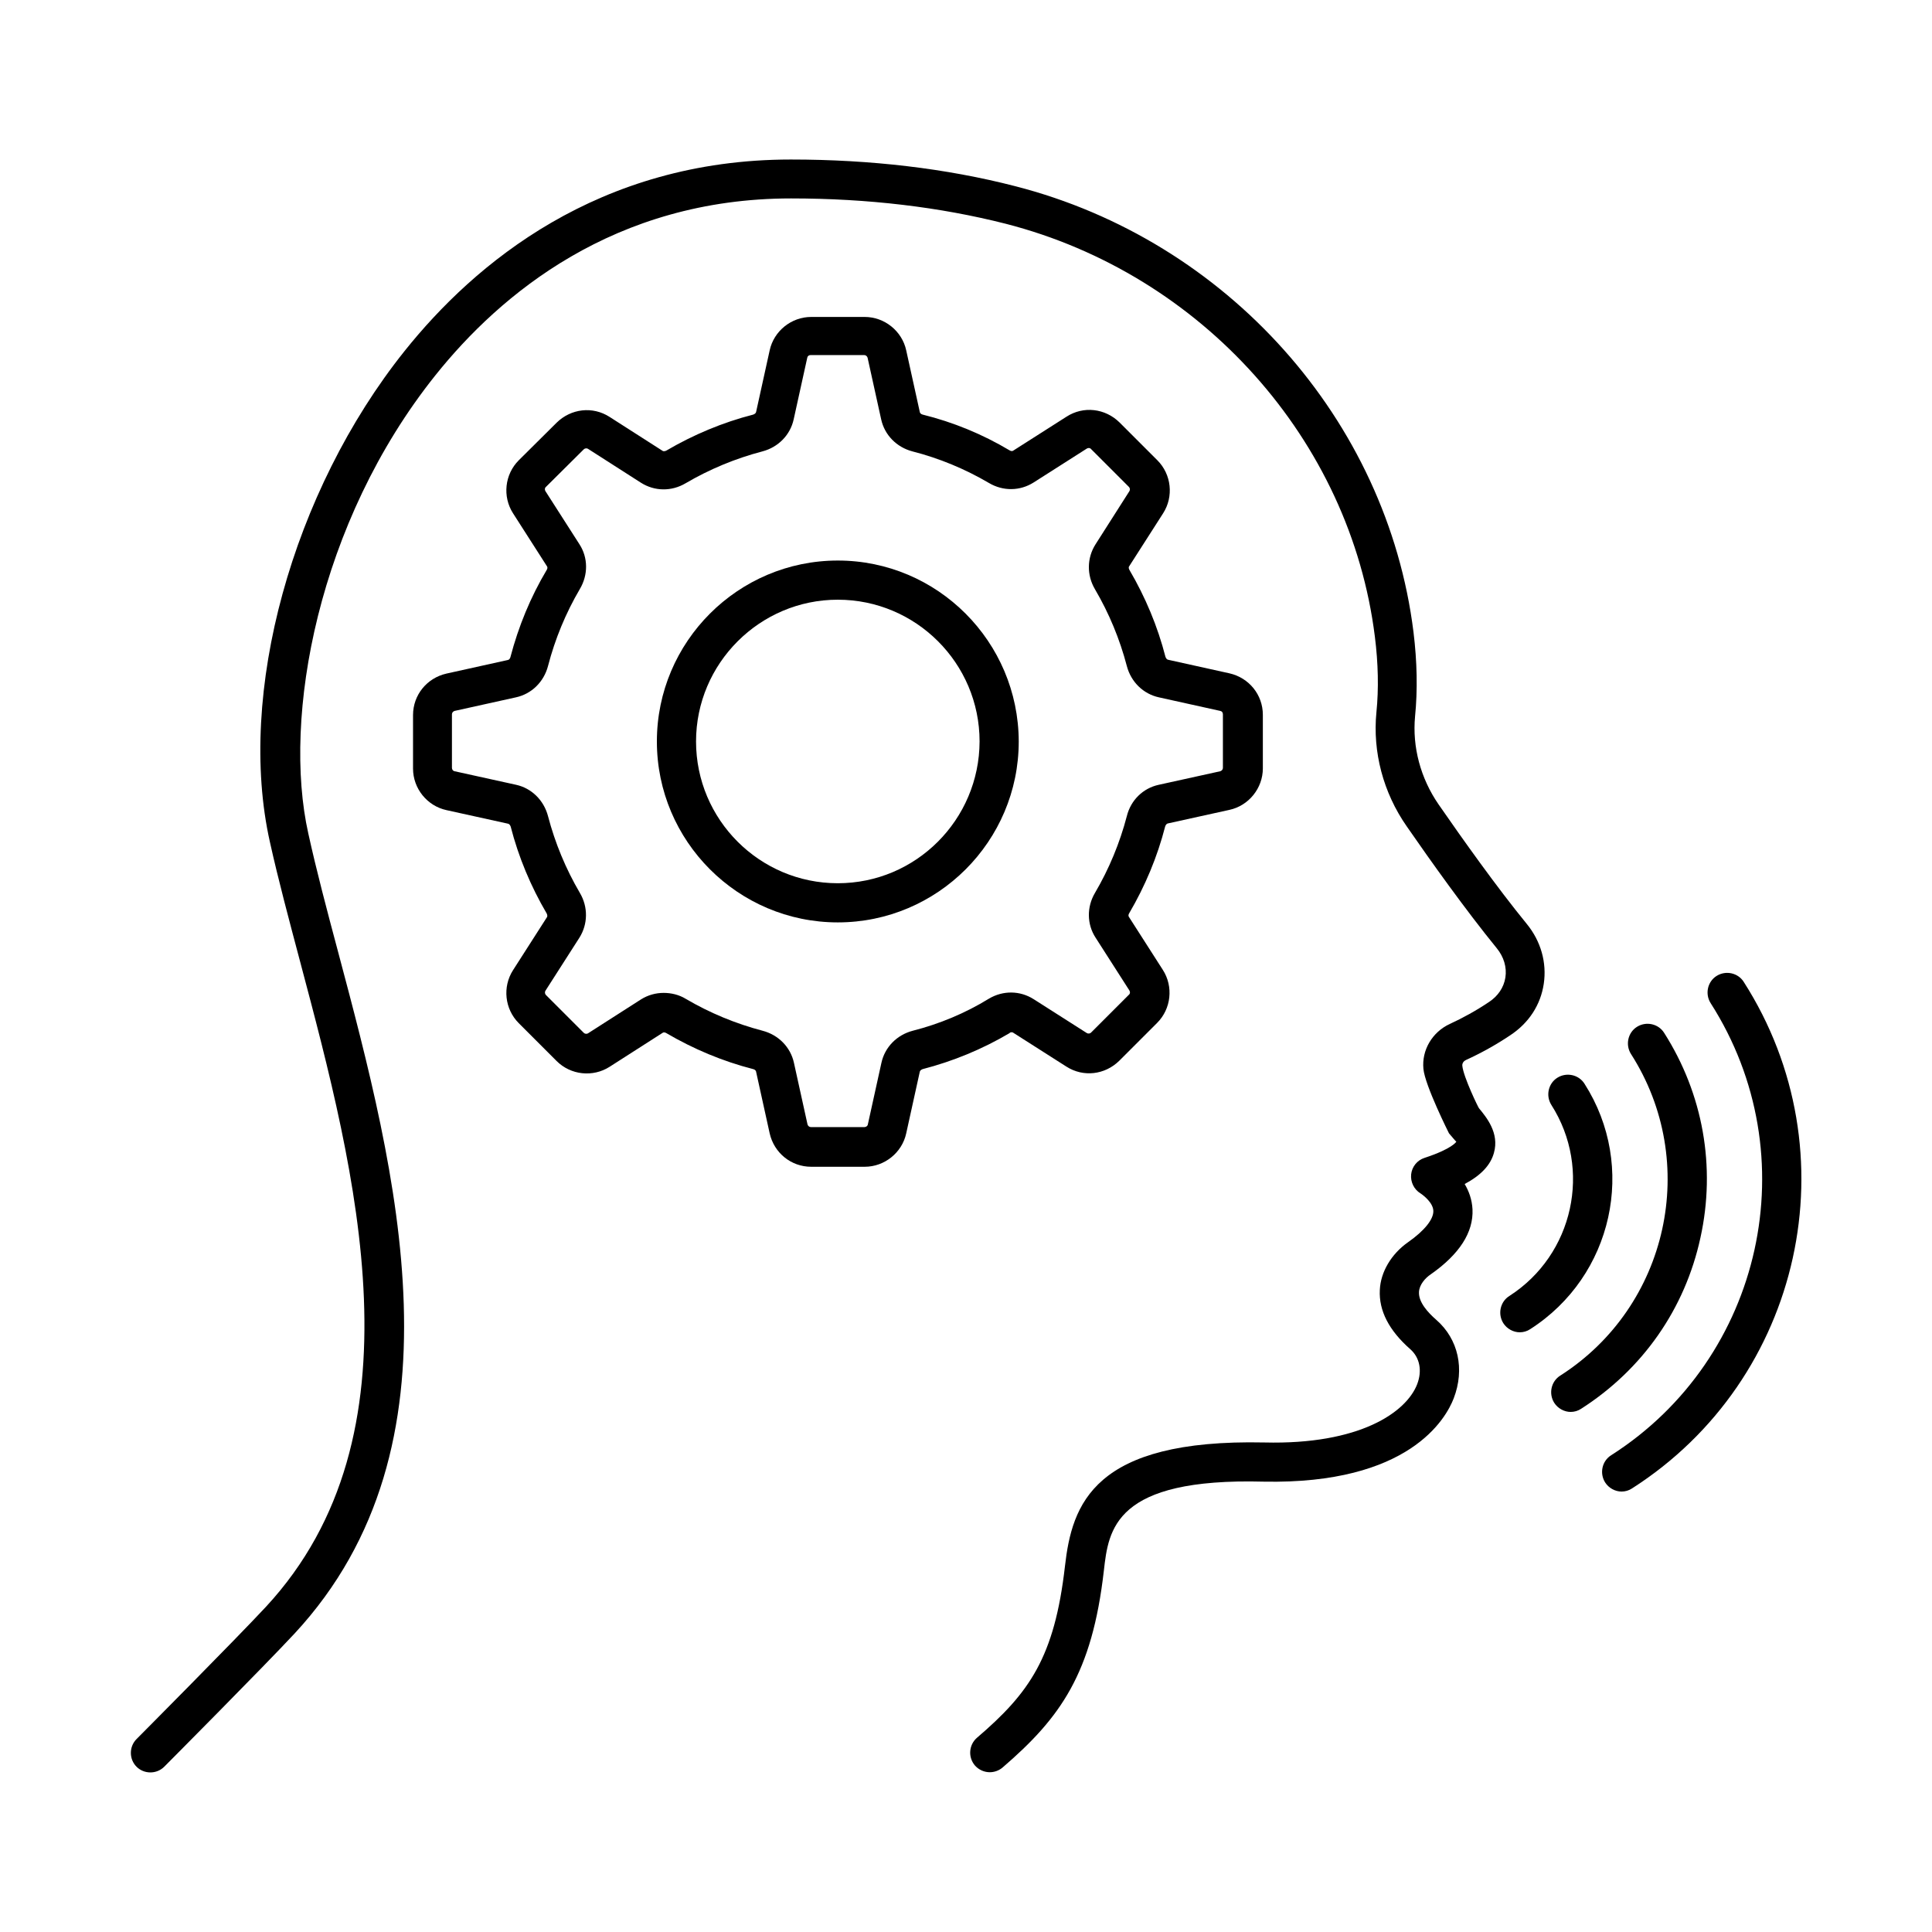 <svg id="Layer_1" enable-background="new 0 0 74 74" height="512" viewBox="0 0 74 74" width="512" xmlns="http://www.w3.org/2000/svg"><g><path d="m56.01 40.82c-.01-.11.07-.19.14-.22.57-.26 1.15-.58 1.7-.95.71-.47 1.16-1.16 1.28-1.97s-.11-1.63-.65-2.29c-1.16-1.42-2.48-3.28-3.38-4.58-.69-1-1.01-2.2-.9-3.37.1-1 .08-2.09-.06-3.23-1.01-8.13-7.14-15-15.26-17.08-2.64-.68-5.53-1.02-8.59-1.02-7.38 0-12.12 3.99-14.79 7.33-4.31 5.39-6.44 13.13-5.16 18.82.32 1.44.73 2.97 1.16 4.59 2.14 8.06 4.8 18.09-1.31 24.69-1.19 1.28-4.92 5.03-4.96 5.07-.29.29-.29.77 0 1.06s.77.29 1.06 0c.15-.15 3.79-3.81 5-5.11 6.68-7.21 3.9-17.68 1.66-26.1-.43-1.61-.83-3.12-1.14-4.53-1-4.46.36-11.92 4.87-17.56 2.47-3.09 6.84-6.77 13.62-6.77 2.94 0 5.7.33 8.22.97 7.52 1.93 13.2 8.29 14.14 15.81.13 1.03.15 2.01.06 2.9-.15 1.52.26 3.08 1.16 4.37.92 1.33 2.26 3.21 3.45 4.67.27.33.39.73.33 1.12-.06.38-.28.71-.63.94-.49.33-1 .61-1.5.84-.67.31-1.08 1-1.01 1.72.06.64.98 2.47.98 2.47.09.1.25.3.28.32 0 0-.15.27-1.22.62-.28.09-.48.34-.51.63s.11.58.36.73c.12.08.48.36.49.67.01.32-.34.76-.97 1.2-.64.45-1.05 1.14-1.08 1.83-.04.79.35 1.55 1.17 2.27.36.32.46.82.26 1.34-.42 1.08-2.21 2.32-5.85 2.23-6.56-.14-7.37 2.37-7.64 4.74-.4 3.49-1.36 4.85-3.37 6.57-.31.27-.35.74-.08 1.06.15.17.36.26.57.26.17 0 .35-.06.49-.18 2.22-1.91 3.43-3.6 3.88-7.54.18-1.58.4-3.56 6.12-3.41 5.57.11 6.98-2.41 7.28-3.19.43-1.12.18-2.27-.67-3.01-.31-.27-.68-.67-.66-1.06.01-.28.24-.54.45-.68 1.1-.77 1.64-1.61 1.6-2.49-.02-.38-.14-.7-.3-.97.62-.33.99-.72 1.12-1.19.22-.77-.3-1.38-.57-1.71-.01.01-.6-1.2-.64-1.63z"/><path d="m66.79 37.61c-.22-.35-.69-.45-1.04-.23s-.45.69-.23 1.04c3.73 5.83 2.02 13.6-3.81 17.32-.35.22-.45.69-.23 1.04.14.22.39.35.63.35.14 0 .28-.04.4-.12 6.54-4.18 8.45-12.88 4.28-19.4z"/><path d="m65.13 47.41c.6-2.72.1-5.51-1.39-7.85-.22-.35-.69-.45-1.04-.23s-.45.69-.23 1.04c2.65 4.14 1.44 9.67-2.71 12.32-.35.22-.45.69-.23 1.04.14.22.39.35.63.35.14 0 .28-.04.4-.12 2.36-1.51 3.98-3.83 4.57-6.55z"/><path d="m60.69 41.51c-.22-.35-.69-.45-1.04-.23s-.45.69-.23 1.04c1.57 2.46.85 5.74-1.61 7.32-.35.22-.45.69-.23 1.04.14.22.39.35.63.35.14 0 .28-.04.4-.12 3.17-2.03 4.1-6.24 2.08-9.4z"/><path d="m38.8 39.55 2.04 1.3c.65.42 1.48.32 2.03-.22l1.45-1.45c.54-.54.63-1.39.22-2.03l-1.3-2.03c-.04-.06 0-.12.01-.14.61-1.04 1.08-2.16 1.38-3.33.01-.02.03-.09.1-.11l2.36-.52c.74-.16 1.28-.83 1.28-1.59v-2.05c0-.77-.53-1.42-1.28-1.59l-2.35-.52c-.05-.01-.08-.06-.1-.11-.3-1.17-.77-2.29-1.38-3.33-.01-.02-.05-.09-.01-.14l1.3-2.03c.41-.64.32-1.49-.22-2.03l-1.45-1.45c-.55-.54-1.38-.64-2.03-.22l-2.04 1.3c-.06.04-.12 0-.14-.01-1.04-.62-2.16-1.08-3.33-1.37-.04-.01-.1-.04-.11-.1l-.52-2.36c-.16-.74-.83-1.28-1.59-1.28h-2.05c-.76 0-1.43.54-1.59 1.28l-.52 2.36c-.01.05-.06.08-.11.1-1.17.3-2.29.77-3.33 1.38-.02.01-.09.04-.14.01l-2.03-1.3c-.65-.42-1.48-.32-2.03.22l-1.45 1.44c-.54.54-.63 1.39-.22 2.03l1.3 2.03c.04.06 0 .12-.01.14-.62 1.04-1.08 2.16-1.39 3.34-.01.04-.04.1-.1.11l-2.35.52c-.75.17-1.28.82-1.28 1.59v2.05c0 .76.54 1.43 1.28 1.59l2.36.52c.05.01.08.06.1.11.3 1.17.77 2.29 1.38 3.33.01.02.04.09.01.14l-1.3 2.03c-.41.64-.32 1.49.22 2.03l1.45 1.45c.54.54 1.39.63 2.03.22l2.03-1.3c.06-.04.12 0 .14.01 1.04.61 2.16 1.08 3.33 1.38.04.01.1.04.11.1l.52 2.36c.17.75.82 1.28 1.59 1.28h2.05c.76 0 1.43-.54 1.59-1.28l.52-2.36c.01-.05.06-.08.11-.1 1.16-.3 2.28-.76 3.33-1.38 0-.02.07-.05.13-.02zm-3.84-.07c-.61.16-1.07.63-1.2 1.23l-.52 2.36c-.01.06-.07.1-.13.1h-2.05c-.06 0-.11-.04-.13-.1l-.52-2.36c-.13-.6-.59-1.07-1.2-1.23-1.03-.27-2.02-.68-2.94-1.22-.26-.16-.56-.23-.85-.23-.3 0-.6.08-.87.25l-2.03 1.3c-.05.03-.12.02-.16-.02l-1.45-1.45c-.04-.04-.05-.11-.02-.16l1.3-2.03c.33-.52.34-1.18.02-1.72-.54-.92-.95-1.91-1.22-2.94-.16-.61-.63-1.07-1.22-1.2l-2.36-.52c-.06-.01-.1-.07-.1-.13v-2.05c0-.06.04-.11.1-.13l2.35-.52c.6-.13 1.07-.59 1.23-1.2.27-1.04.68-2.03 1.22-2.95.32-.54.32-1.2-.02-1.72l-1.3-2.03c-.03-.05-.03-.12.02-.16l1.45-1.44c.04-.04.11-.05.16-.02l2.03 1.3c.52.33 1.17.34 1.71.02.92-.54 1.91-.95 2.94-1.22.61-.16 1.07-.63 1.2-1.23l.52-2.36c.01-.06.06-.1.13-.1h2.05c.06 0 .11.04.13.1l.52 2.36c.13.6.59 1.07 1.2 1.23 1.02.26 2.01.67 2.93 1.21.54.32 1.19.31 1.71-.02l2.04-1.3c.05-.03.12-.03.16.02l1.45 1.45c.04.04.05.11.02.16l-1.3 2.04c-.33.52-.34 1.18-.02 1.72.54.92.95 1.91 1.22 2.94.16.61.63 1.07 1.23 1.2l2.35.52c.06.01.1.06.1.13v2.05c0 .06-.04.11-.1.13l-2.36.52c-.6.13-1.07.59-1.22 1.2-.27 1.03-.68 2.02-1.22 2.94-.32.54-.31 1.2.02 1.71l1.3 2.03c.03.05.03.12-.02.16l-1.45 1.45c-.04.04-.11.05-.16.02l-2.04-1.3c-.52-.33-1.17-.34-1.71-.02-.91.56-1.9.97-2.92 1.23z"/><path d="m32.09 21.47c-3.82 0-6.93 3.11-6.93 6.93s3.11 6.93 6.93 6.93 6.93-3.11 6.93-6.93c-.01-3.82-3.11-6.93-6.93-6.93zm0 12.36c-3 0-5.43-2.44-5.43-5.43s2.44-5.43 5.43-5.43 5.43 2.43 5.43 5.43c-.01 3-2.44 5.43-5.43 5.43z"/></g></svg>
